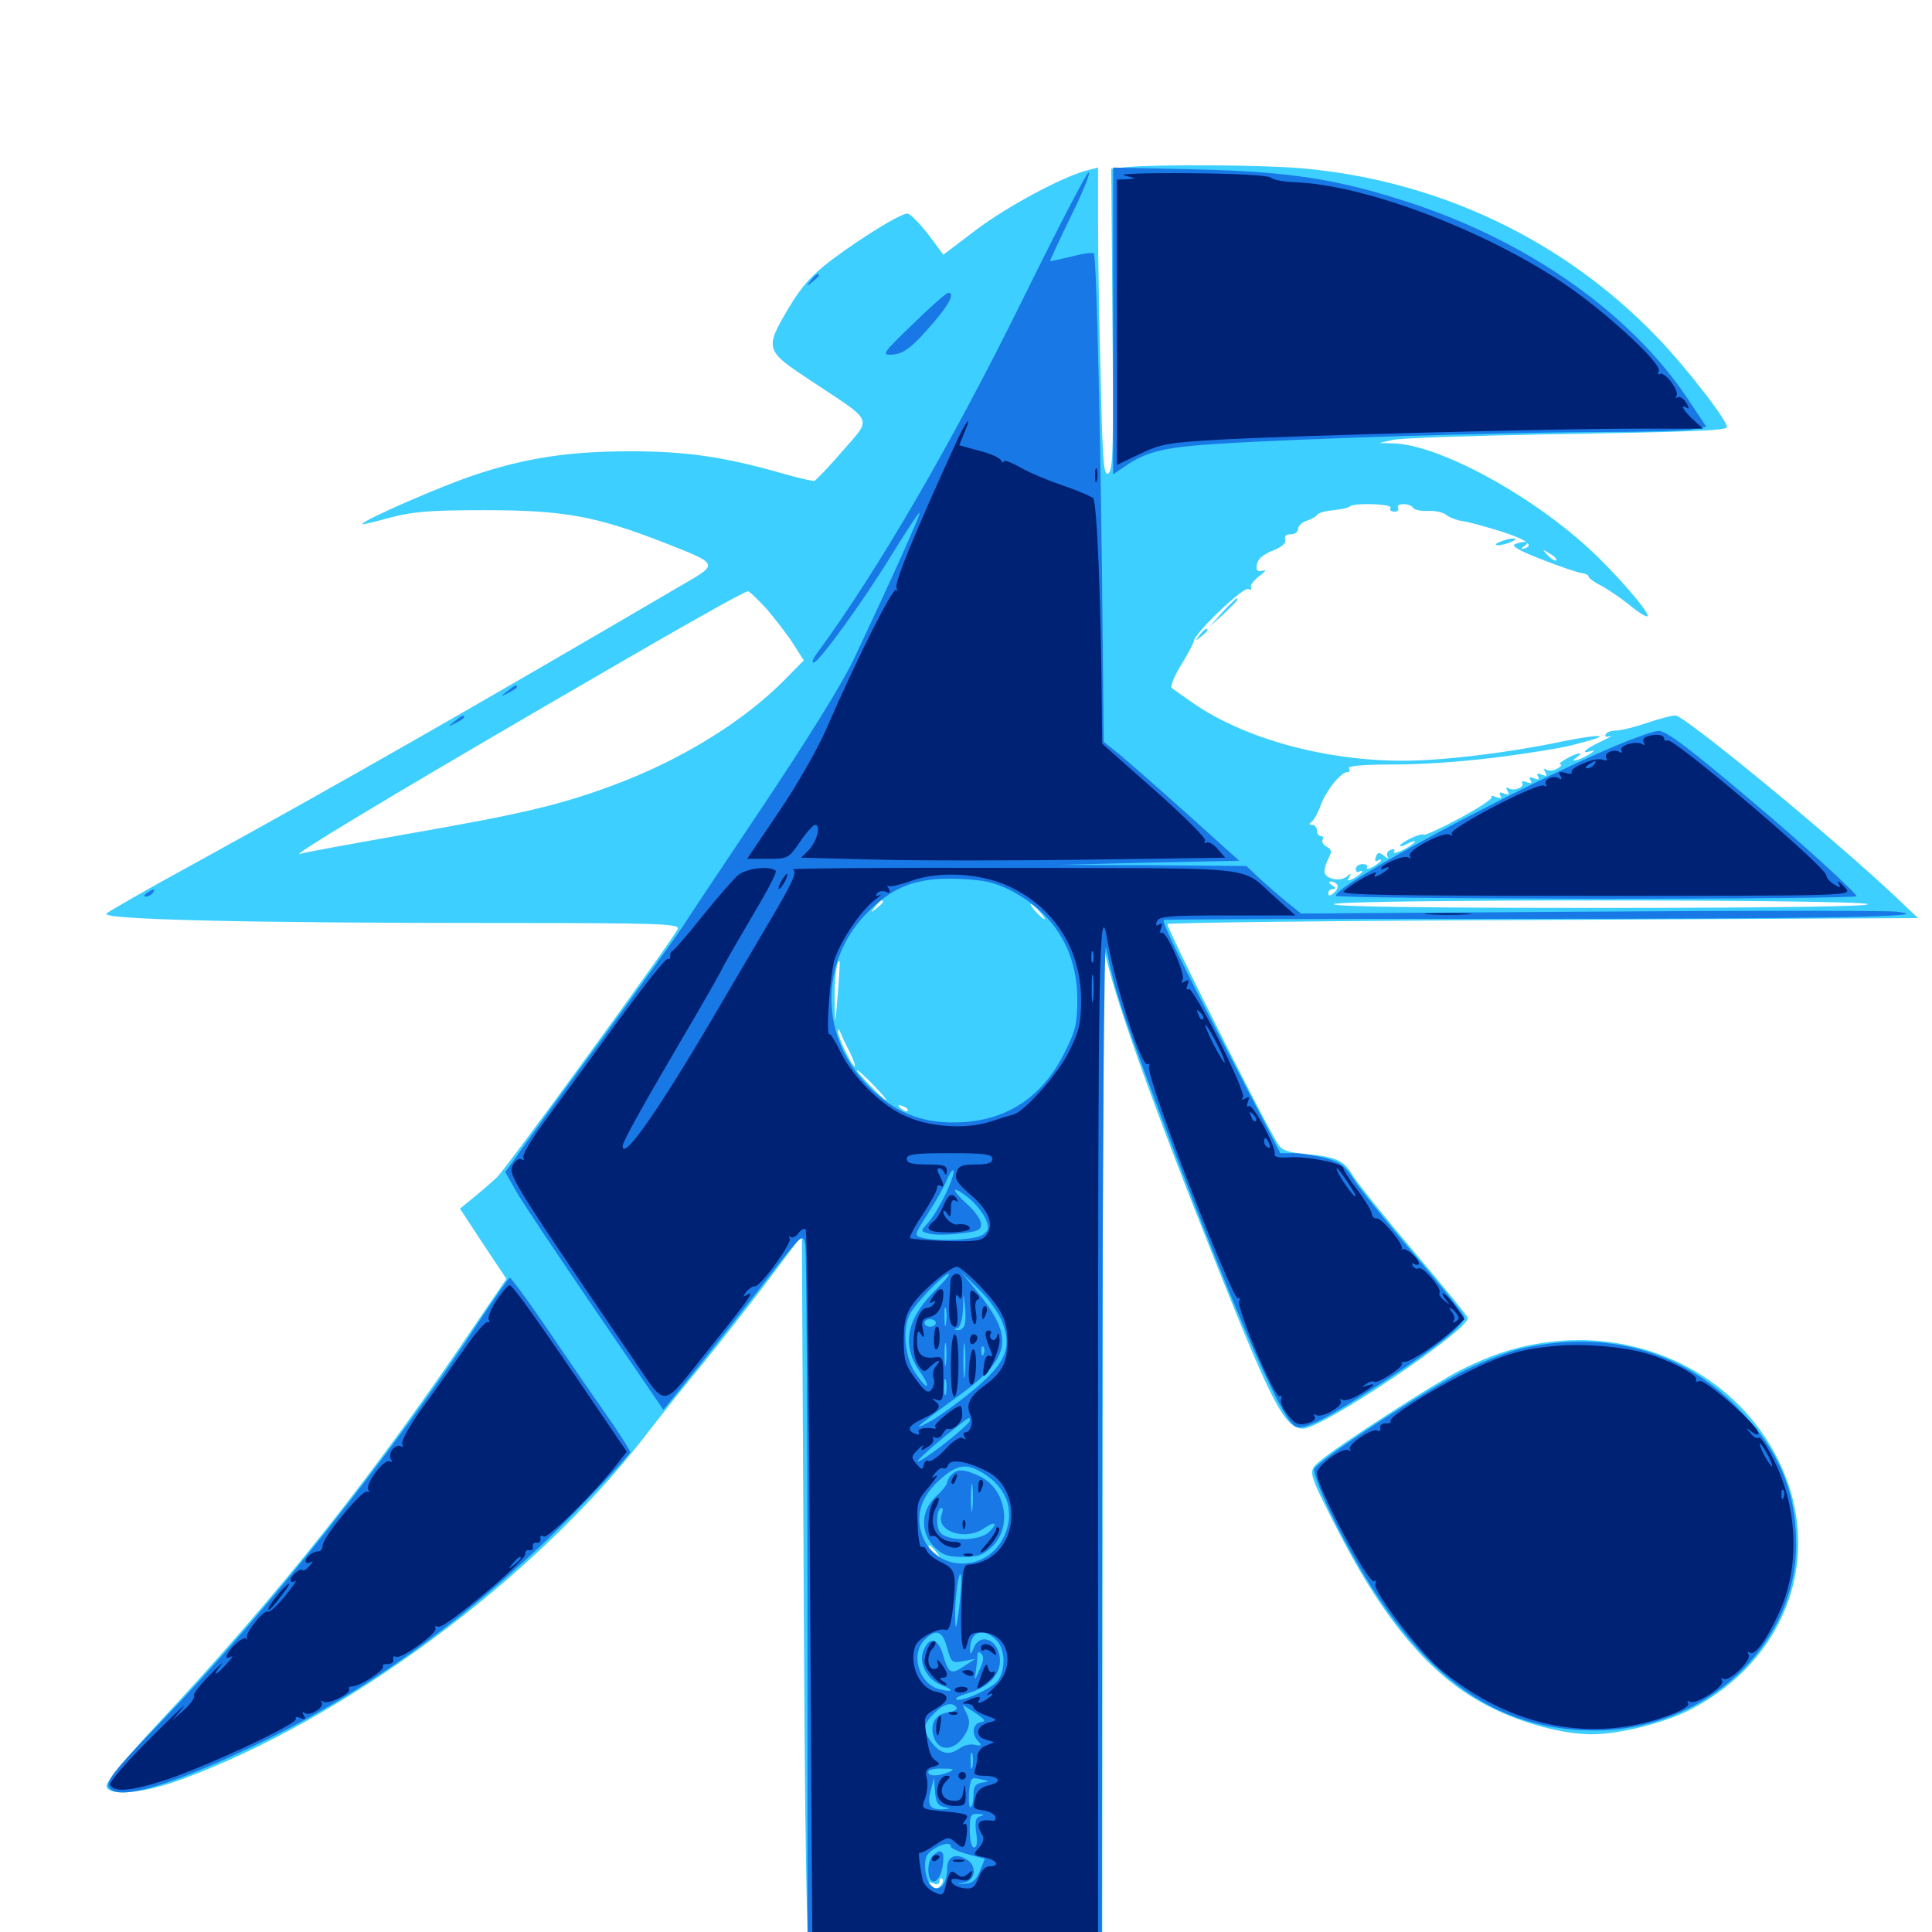 <svg xmlns="http://www.w3.org/2000/svg" viewBox="0 -1000 1000 1000">
	<path fill="#3ccfff" d="M583.008 -913.477L575.195 -912.695L575.781 -835.156C576.367 -769.531 576.172 -757.031 573.828 -755.078C571.289 -753.125 570.703 -759.766 569.727 -804.102C568.945 -832.227 568.359 -868.359 568.359 -884.375V-913.281L563.086 -911.914C550.781 -908.984 521.289 -893.164 505.273 -881.055L488.281 -868.164L480.273 -878.906C475.781 -884.57 471.094 -889.453 469.727 -889.453C466.016 -889.453 446.68 -877.539 430.664 -865.625C420.312 -857.812 415.039 -851.953 408.594 -841.211C395.508 -819.141 395.703 -818.75 420.312 -802.539C452.734 -781.055 451.367 -784.18 436.133 -766.602C429.102 -758.398 422.461 -751.562 421.68 -751.172C420.898 -750.781 412.5 -752.734 403.125 -755.469C374.023 -763.672 354.883 -766.406 326.172 -766.406C295.117 -766.406 272.461 -763.086 246.094 -754.297C229.297 -748.828 187.5 -730.664 187.5 -728.711C187.5 -728.32 193.945 -729.883 201.758 -732.031C213.477 -735.156 221.875 -735.938 250.977 -735.938C291.602 -735.938 308.398 -732.812 342.188 -719.727C372.656 -707.812 372.266 -708.398 353.125 -697.266C243.75 -633.203 175.391 -594.141 98.633 -551.953C75.977 -539.648 56.445 -528.32 55.078 -527.148C51.758 -524.023 127.734 -522.266 256.641 -522.266C341.992 -522.266 351.953 -521.875 350.781 -519.141C349.023 -514.648 261.914 -394.922 257.031 -390.43C254.688 -388.281 249.609 -383.789 245.508 -380.469L238.086 -374.414L250 -356.25L262.109 -338.086L247.07 -316.016C194.336 -237.695 145.508 -176.172 82.422 -108.594C64.844 -89.844 54.688 -77.344 55.078 -75.391C56.25 -70.117 74.219 -71.68 93.75 -78.906C177.539 -109.57 275.977 -182.227 333.398 -256.055C340.625 -265.43 354.492 -283.008 364.258 -294.727C373.828 -306.641 389.258 -326.172 398.438 -338.477L415.039 -360.547L416.016 -174.805C416.602 -47.656 417.578 11.328 419.141 12.891C420.508 14.258 445.117 14.648 495.703 14.453L570.508 13.867L570.703 -249.805C570.703 -394.922 571.289 -511.328 571.68 -508.594C575.391 -487.5 596.094 -429.492 631.055 -341.992C658.398 -273.438 665.234 -260.547 674.414 -260.547C684.375 -260.547 759.766 -311.133 759.766 -317.773C759.766 -318.555 747.266 -333.984 732.031 -351.953C716.797 -369.922 702.734 -387.5 700.586 -391.016C695.703 -399.219 691.992 -401.172 676.758 -402.539C666.797 -403.516 663.477 -404.492 661.523 -407.812C654.492 -418.555 603.32 -520.703 604.297 -521.68C605.078 -522.461 692.773 -523.438 799.219 -523.828L992.773 -524.805L981.25 -535.742C949.219 -566.016 871.875 -629.688 867.188 -629.688C865.234 -629.688 858.789 -627.93 852.344 -625.781C846.094 -623.633 838.867 -621.875 836.523 -621.875C834.18 -621.875 831.641 -621.094 831.055 -619.922C830.469 -618.75 831.445 -618.359 833.398 -618.945C835.352 -619.531 833.203 -618.359 828.711 -616.211C820.312 -612.305 817.383 -609.375 823.828 -611.328C825.586 -611.914 825 -610.938 822.266 -609.375C816.992 -606.25 811.523 -605.078 816.406 -608.203C817.969 -609.18 818.555 -610.156 817.383 -609.961C814.648 -609.961 805.273 -604.492 807.617 -604.297C808.789 -604.297 808.008 -603.32 806.055 -602.148C804.297 -601.172 801.758 -600.781 800.391 -601.562C799.023 -602.539 798.828 -602.148 799.805 -600.391C800.977 -598.438 800.586 -598.047 798.047 -599.023C795.898 -600 795.117 -599.609 796.094 -598.047C797.07 -596.484 796.484 -596.289 794.141 -597.07C791.992 -598.047 791.211 -597.656 792.188 -596.094C793.164 -594.531 792.578 -594.336 790.234 -595.117C788.477 -595.898 787.305 -595.703 787.891 -594.727C789.258 -592.578 783.594 -590.234 780.859 -591.992C779.492 -592.773 779.297 -592.188 780.273 -590.625C781.445 -588.672 781.055 -588.281 778.516 -589.258C776.367 -590.234 775.586 -589.844 776.562 -588.281C777.539 -586.719 776.758 -586.523 774.219 -587.5C772.266 -588.281 771.289 -588.281 772.07 -587.5C772.852 -586.719 765.43 -581.836 755.664 -576.562C745.898 -571.289 737.305 -567.383 736.914 -567.969C735.742 -569.141 724.609 -563.867 724.609 -562.109C724.609 -561.719 726.367 -562.109 728.516 -563.281C730.664 -564.453 732.422 -564.844 732.422 -564.453C732.422 -563.867 729.688 -561.914 726.367 -560.156C723.047 -558.594 720.898 -558.008 721.484 -559.18C722.266 -560.547 721.68 -560.742 719.922 -560.156C718.164 -559.57 717.383 -558.008 718.164 -556.641C718.945 -555.469 718.359 -555.469 716.406 -557.031C713.867 -558.984 713.086 -558.984 712.109 -556.445C711.523 -554.688 711.719 -553.906 712.891 -554.492C714.062 -555.078 714.844 -555.273 714.844 -554.688C714.844 -554.102 712.891 -552.734 710.742 -551.367C708.398 -550.195 707.031 -550 707.617 -550.977C708.203 -551.953 707.227 -552.734 705.273 -552.734C703.32 -552.734 701.758 -551.562 701.758 -550.195C701.758 -548.828 702.539 -548.242 703.516 -548.828C704.297 -549.414 705.078 -549.414 705.078 -548.828C705.078 -548.242 703.125 -546.875 700.977 -545.508C697.656 -543.75 697.07 -543.945 698.438 -546.094C699.609 -548.047 699.414 -548.242 697.07 -546.289C693.359 -543.359 685.547 -545.117 685.547 -549.023C685.547 -550.586 686.523 -553.711 687.695 -555.859C689.453 -559.18 689.258 -560.352 686.719 -561.719C684.961 -562.695 683.984 -564.258 684.57 -565.43C685.352 -566.406 684.766 -567.188 683.789 -567.188C682.617 -567.188 681.641 -568.555 681.641 -570.117C681.641 -571.68 680.469 -573.047 679.297 -573.047C677.539 -573.047 677.344 -573.633 678.906 -574.609C680.078 -575.391 682.227 -579.297 683.594 -583.203C686.328 -590.82 694.141 -600.391 697.461 -600.391C698.633 -600.391 698.828 -601.367 698.242 -602.344C697.461 -603.516 705.273 -604.297 720.117 -604.297C743.359 -604.297 770.508 -606.836 797.852 -611.328C809.766 -613.281 810.938 -613.477 820.117 -616.016C835.156 -619.922 827.344 -620.117 807.617 -616.016C779.492 -610.156 746.289 -606.25 725.977 -606.25C685.547 -606.25 643.75 -617.773 617.188 -636.328C612.5 -639.648 607.617 -642.969 606.641 -643.75C605.469 -644.531 607.422 -649.219 611.133 -655.469C614.648 -661.133 617.773 -666.992 617.969 -668.359C618.75 -672.656 643.359 -696.289 646.094 -695.117C647.461 -694.531 648.242 -694.922 647.461 -695.898C646.875 -696.875 648.828 -699.609 651.758 -701.758C654.883 -704.102 655.664 -705.273 653.906 -704.688C651.562 -703.906 650.391 -704.492 650.391 -706.055C650.391 -710.352 652.93 -712.695 659.766 -715.43C663.867 -717.188 665.82 -719.141 665.234 -720.703C664.648 -722.461 665.625 -723.438 667.969 -723.438C670.117 -723.438 671.875 -724.609 671.875 -726.172C671.875 -727.734 673.828 -729.688 676.367 -730.469C678.711 -731.25 681.25 -732.617 681.836 -733.594C682.422 -734.57 686.133 -735.547 690.234 -735.938C694.141 -736.328 697.852 -737.109 698.633 -737.891C700.781 -739.844 721.094 -739.258 719.727 -737.109C719.141 -736.133 719.922 -735.156 721.68 -735.156C723.438 -735.156 724.219 -736.133 723.633 -737.109C723.047 -738.281 724.219 -739.062 726.367 -739.062C728.516 -739.062 730.859 -738.281 731.445 -737.109C732.031 -736.133 735.547 -735.352 739.258 -735.547C742.969 -735.742 747.266 -734.766 748.633 -733.398C750.195 -732.227 754.102 -730.664 757.031 -730.273C760.156 -729.883 769.141 -727.344 776.758 -725C790.234 -720.703 794.531 -717.578 788.672 -716.016C786.914 -715.625 787.109 -716.016 789.062 -717.383C792.383 -719.727 789.258 -720.312 784.18 -718.359C782.031 -717.383 786.523 -714.844 798.242 -710.352C807.617 -706.641 816.992 -703.516 818.945 -703.32C820.703 -703.125 822.266 -702.344 822.266 -701.562C822.266 -700.781 825.195 -698.633 828.711 -696.875C832.031 -695.117 838.672 -690.625 843.359 -686.914C848.047 -683.008 852.148 -680.469 852.734 -681.055C854.297 -682.617 835.742 -703.906 822.07 -716.406C790.82 -744.922 744.141 -769.922 721.094 -770.508L713.867 -770.703L720.703 -772.266C724.414 -773.242 760.352 -774.414 800.781 -775.195C873.438 -776.367 892.188 -777.148 893.75 -778.711C895.508 -780.469 873.242 -809.375 857.617 -825.586C809.18 -875.977 744.336 -906.641 673.828 -912.891C652.734 -914.648 600.391 -915.039 583.008 -913.477ZM805.469 -709.961C805.078 -709.375 803.125 -710.547 801.172 -712.5C798.047 -715.82 798.047 -716.016 802.148 -713.477C804.492 -712.109 806.055 -710.547 805.469 -709.961ZM817.383 -705.859C816.797 -707.031 815.43 -707.812 814.258 -707.812C811.523 -707.812 812.109 -706.445 815.625 -705.078C817.188 -704.492 817.969 -704.688 817.383 -705.859ZM396.68 -684.961C401.172 -679.688 407.422 -671.68 410.547 -666.797L416.016 -658.203L405.859 -647.852C384.57 -626.367 352.148 -606.445 317.383 -593.555C290.039 -583.398 270.312 -578.711 210.938 -568.359C182.422 -563.281 157.422 -558.789 155.273 -558.008C150.195 -556.641 199.414 -586.328 281.25 -633.984C349.609 -673.828 384.766 -693.75 387.109 -693.945C387.695 -694.141 391.992 -690.039 396.68 -684.961ZM657.031 -561.523C657.617 -562.109 656.055 -563.672 653.711 -565.039C649.609 -567.578 649.609 -567.383 652.734 -564.062C654.688 -562.109 656.641 -560.938 657.031 -561.523ZM499.609 -544.336C502.539 -544.727 500 -545.117 494.141 -545.117C488.281 -545.117 485.742 -544.727 488.867 -544.336C491.797 -543.945 496.484 -543.945 499.609 -544.336ZM692.188 -541.992C692.773 -541.016 691.992 -539.258 690.43 -537.891C688.477 -536.133 687.5 -536.133 687.5 -537.695C687.5 -538.867 688.672 -539.844 690.039 -539.844C691.602 -539.844 691.406 -540.625 689.453 -541.797C687.695 -542.969 687.5 -543.75 688.867 -543.75C690.039 -543.75 691.602 -542.969 692.188 -541.992ZM457.031 -533.203C457.031 -532.812 455.469 -531.25 453.711 -529.883C450.586 -527.344 450.391 -527.539 452.93 -530.664C455.469 -533.789 457.031 -534.766 457.031 -533.203ZM966.797 -532.031C968.75 -530.859 920.703 -530.078 829.492 -530.078C736.523 -530.078 689.648 -530.664 690.43 -532.031C691.992 -534.57 962.695 -534.57 966.797 -532.031ZM538.086 -528.125C540.039 -525.977 541.211 -524.219 540.625 -524.219C540.039 -524.219 538.086 -525.977 536.133 -528.125C534.18 -530.273 533.008 -532.031 533.594 -532.031C534.18 -532.031 536.133 -530.273 538.086 -528.125ZM449.219 -525.391C449.219 -526.953 447.656 -525.977 445.117 -522.852C442.578 -519.727 442.773 -519.531 445.898 -522.07C447.656 -523.438 449.219 -525 449.219 -525.391ZM433.594 -485.156C432.227 -468.555 432.227 -468.555 432.031 -481.25C431.641 -492.188 433.203 -504.102 434.57 -502.344C434.766 -501.953 434.375 -494.336 433.594 -485.156ZM439.844 -455.469C441.797 -451.367 442.969 -448.047 442.383 -448.047C441.016 -448.047 433.594 -463.281 433.789 -466.016C433.789 -467.773 434.18 -467.578 434.961 -465.625C435.547 -464.062 437.695 -459.375 439.844 -455.469ZM452.148 -438.281C456.25 -433.984 459.375 -430.469 458.789 -430.469C458.203 -430.469 454.297 -433.984 450.195 -438.281C446.094 -442.578 442.969 -446.094 443.555 -446.094C444.141 -446.094 448.047 -442.578 452.148 -438.281ZM469.727 -425C469.141 -424.414 467.578 -425 466.211 -426.367C464.453 -428.32 464.648 -428.516 467.383 -427.344C469.336 -426.758 470.312 -425.586 469.727 -425ZM497.656 -419.336C499.414 -419.922 497.461 -420.312 493.164 -420.117C488.867 -420.117 487.305 -419.727 489.844 -419.336C492.188 -418.945 495.703 -418.945 497.656 -419.336ZM505.469 -399.805C508.398 -400.195 505.469 -400.586 499.023 -400.586C492.578 -400.586 490.234 -400.195 493.75 -399.805C497.266 -399.414 502.539 -399.414 505.469 -399.805ZM484.57 -196.68C487.109 -193.555 486.914 -193.359 483.984 -195.898C480.664 -198.438 479.688 -200 481.25 -200C481.641 -200 483.203 -198.438 484.57 -196.68ZM486.719 -23.828C484.961 -22.07 483.789 -22.07 482.031 -24.023C479.883 -25.977 480.078 -26.172 483.008 -25.195C484.961 -24.219 486.328 -24.805 486.328 -26.367C486.328 -27.734 486.914 -28.125 487.695 -27.539C488.477 -26.758 487.891 -25 486.719 -23.828ZM776.367 -719.531C773.828 -718.555 773.633 -717.773 775.391 -717.773C776.953 -717.773 780.078 -718.555 782.227 -719.531C784.766 -720.508 784.961 -721.289 783.203 -721.289C781.641 -721.289 778.516 -720.508 776.367 -719.531ZM632.617 -683.008L625.977 -675.586L633.398 -682.227C640.039 -688.672 641.602 -690.234 640.039 -690.234C639.648 -690.234 636.328 -686.914 632.617 -683.008ZM620.898 -671.289C618.359 -668.164 618.555 -667.969 621.68 -670.508C623.438 -671.875 625 -673.438 625 -673.828C625 -675.391 623.438 -674.414 620.898 -671.289ZM801.172 -305.273C785.742 -303.32 772.266 -299.023 755.859 -290.82C741.797 -283.594 691.602 -251.172 683.203 -243.75C676.758 -238.281 676.758 -238.672 692.578 -207.617C717.188 -159.57 741.992 -130.859 771.68 -116.211C788.477 -107.812 809.18 -102.344 823.828 -102.344C838.281 -102.344 861.719 -108.203 875.586 -115.43C932.617 -145.508 947.852 -210.742 909.766 -261.523C885.156 -294.141 843.359 -310.938 801.172 -305.273Z"/>
	<path fill="#1878e5" d="M576.172 -833.984V-754.492L581.641 -758.203C592.969 -766.211 602.148 -768.555 630.859 -770.312C673.242 -773.047 776.562 -776.172 825.195 -776.367C848.828 -776.367 871.484 -776.953 875.781 -777.734L883.203 -779.102L873.438 -793.75C844.336 -837.305 792.578 -874.023 732.031 -894.336C693.359 -907.227 668.164 -911.133 619.727 -912.305L576.172 -913.281ZM529.297 -844.922C492.969 -771.094 454.102 -704.102 422.07 -660.742C420.703 -658.594 420.117 -657.031 421.094 -657.031C423.828 -657.031 447.461 -689.648 461.914 -713.477C469.336 -725.391 475.586 -734.961 475.977 -734.57C476.562 -733.789 461.328 -699.805 441.797 -658.594C435.547 -645.508 417.773 -616.992 394.141 -581.641C373.438 -550.781 355.078 -523.242 353.32 -520.312C351.562 -517.578 332.227 -490.625 310.352 -460.547C288.281 -430.664 268.359 -403.125 266.016 -399.609L261.523 -393.359L267.383 -383.008C270.508 -377.539 289.062 -349.805 308.398 -321.484L343.359 -270.312L361.914 -293.164C371.875 -305.859 388.281 -326.562 397.852 -339.062C415.234 -361.523 415.625 -361.719 416.797 -355.859C417.383 -352.539 417.969 -268.359 417.969 -168.555V12.891H494.141H570.312L570.508 -252.344C570.703 -404.688 571.484 -514.062 572.461 -509.57C576.953 -487.695 579.883 -478.711 596.094 -435.352C635.352 -329.492 662.109 -266.992 670.117 -261.914C674.414 -259.18 684.961 -264.453 718.164 -286.133C745.312 -304.102 757.812 -314.062 757.812 -318.359C757.812 -319.531 746.289 -333.984 732.031 -350.586C717.969 -367.188 703.906 -384.57 700.781 -389.453C696.094 -396.68 693.555 -398.633 685.938 -400.586C680.859 -401.953 673.633 -403.125 669.727 -403.125H662.695L638.086 -450.586C611.133 -502.344 601.367 -522.656 602.344 -523.828C602.734 -524.219 682.031 -524.414 778.516 -524.414C943.359 -524.414 1006.25 -525.391 981.445 -528.125C976.172 -528.711 904.688 -528.711 822.656 -528.125L673.438 -527.148L666.406 -532.812C662.5 -535.938 656.055 -541.602 652.148 -545.117L645.117 -551.758L596.484 -552.148L547.852 -552.344L594.727 -553.516L641.406 -554.492L614.258 -578.906C599.219 -592.383 583.398 -606.25 579.102 -609.766L571.289 -616.016L570.703 -673.242C569.922 -763.086 567.578 -867.578 566.211 -868.75C565.625 -869.531 560.352 -868.75 554.492 -867.188C548.633 -865.82 543.75 -864.648 543.555 -864.844C543.359 -865.039 548.242 -875.586 554.297 -888.086C560.547 -900.586 564.648 -910.938 563.477 -910.742C562.5 -910.742 547.07 -881.055 529.297 -844.922ZM537.695 -552.148C538.867 -552.734 537.891 -553.125 535.156 -553.125C532.422 -553.125 531.445 -552.734 532.812 -552.148C533.984 -551.758 536.328 -551.758 537.695 -552.148ZM522.852 -539.258C545.312 -527.734 557.422 -508.203 557.617 -483.203C557.617 -470.508 556.836 -466.797 551.172 -455.469C540.039 -432.812 522.07 -420.508 498.047 -419.141C478.906 -418.164 465.039 -423.047 451.367 -435.938C423.828 -461.719 423.242 -502.93 450.195 -528.906C463.086 -541.602 475.391 -545.898 496.094 -545.117C509.375 -544.531 514.648 -543.359 522.852 -539.258ZM502.539 -399.805C508.008 -400.195 503.516 -400.391 492.188 -400.391C480.859 -400.391 476.367 -400.195 482.031 -399.805C487.5 -399.414 496.875 -399.414 502.539 -399.805ZM489.062 -381.25C486.328 -375.586 482.227 -368.945 480.078 -366.797C476.367 -362.695 476.367 -362.695 480.859 -361.523C483.203 -360.742 490.234 -360.742 496.484 -361.523C506.055 -362.5 507.812 -363.281 507.812 -366.406C507.812 -368.555 504.688 -373.047 500.977 -376.367C492.188 -384.18 491.992 -387.305 500.977 -380.273C504.688 -377.344 508.789 -372.266 510.156 -369.141C512.109 -364.258 511.914 -363.281 508.789 -360.938C505.078 -358.203 485.352 -357.227 477.148 -359.375C473.047 -360.547 473.242 -360.742 480.273 -371.875C484.375 -378.125 488.867 -386.133 490.234 -389.648C491.797 -393.164 493.164 -395.117 493.555 -393.945C493.945 -392.773 491.992 -387.109 489.062 -381.25ZM485.352 -333.398C469.531 -318.164 466.406 -304.492 475.586 -290.82C478.516 -286.914 480.273 -283.203 479.688 -282.617C479.297 -282.227 476.562 -285.156 473.828 -289.258C468.359 -297.266 466.992 -311.914 470.898 -319.727C473.633 -325.195 488.477 -340.625 491.016 -340.625C491.992 -340.625 489.453 -337.5 485.352 -333.398ZM518.75 -315.82C524.023 -302.148 520.508 -294.336 503.32 -280.078C495.703 -273.828 485.742 -266.602 481.445 -264.258C470.898 -258.594 474.219 -261.523 495.117 -276.758C523.633 -297.266 525.391 -307.422 505.469 -331.836L497.461 -341.602L506.445 -332.812C511.523 -328.125 516.992 -320.312 518.75 -315.82ZM499.219 -314.062C498.633 -312.5 497.07 -311.328 495.703 -311.523C493.75 -311.523 493.75 -311.914 495.703 -312.695C497.07 -313.086 498.242 -317.578 498.438 -322.656C498.633 -331.445 498.633 -331.641 499.414 -324.219C500 -320.117 499.805 -315.625 499.219 -314.062ZM489.648 -314.844C489.258 -312.305 488.867 -313.867 488.867 -318.164C488.672 -322.461 489.062 -324.414 489.648 -322.656C490.039 -320.703 490.039 -317.188 489.648 -314.844ZM484.375 -315.234C484.375 -314.258 483.008 -313.281 481.445 -313.281C479.883 -313.281 478.516 -314.258 478.516 -315.234C478.516 -316.406 479.883 -317.188 481.445 -317.188C483.008 -317.188 484.375 -316.406 484.375 -315.234ZM510.742 -313.281C511.328 -314.453 511.133 -315.234 509.961 -315.234C508.984 -315.234 507.422 -314.453 506.836 -313.281C506.25 -312.305 506.445 -311.328 507.617 -311.328C508.594 -311.328 510.156 -312.305 510.742 -313.281ZM499.414 -288.477C499.023 -284.375 498.633 -287.695 498.633 -295.703C498.633 -303.711 499.023 -307.031 499.414 -303.125C499.805 -299.023 499.805 -292.383 499.414 -288.477ZM489.648 -294.336C489.258 -291.211 488.867 -293.359 488.867 -298.633C488.867 -304.102 489.258 -306.445 489.648 -304.102C490.039 -301.562 490.039 -297.266 489.648 -294.336ZM509.18 -299.219C508.594 -297.656 508.008 -298.242 508.008 -300.391C507.812 -302.539 508.398 -303.711 508.984 -302.93C509.57 -302.344 509.766 -300.586 509.18 -299.219ZM489.648 -278.711C489.062 -276.758 488.672 -278.32 488.672 -282.031C488.672 -285.742 489.062 -287.305 489.648 -285.547C490.039 -283.594 490.039 -280.469 489.648 -278.711ZM501.953 -264.648C501.953 -262.891 483.398 -247.852 476.562 -244.141C471.68 -241.406 478.906 -248.242 490.625 -257.812C502.344 -267.188 501.953 -266.992 501.953 -264.648ZM506.445 -238.867C520.703 -231.445 525.781 -218.555 519.922 -205.273C510.938 -184.961 482.422 -186.133 476.758 -207.227C474.023 -216.602 477.344 -225.977 486.328 -233.984C494.531 -241.406 499.414 -242.578 506.445 -238.867ZM496.484 -167.773C494.922 -156.055 494.531 -155.469 494.336 -162.891C494.141 -172.656 496.484 -189.062 497.461 -184.375C497.852 -182.812 497.266 -175.391 496.484 -167.773ZM490.234 -147.07C492.383 -139.453 492.773 -139.062 498.633 -140.234L504.883 -141.406L499.219 -137.695C492.188 -133.008 491.016 -133.594 488.086 -143.555C485.352 -152.539 480.664 -153.125 477.734 -144.922C475.586 -138.672 480.078 -130.469 487.5 -127.734C493.555 -125.391 493.555 -124.023 487.305 -125.391C476.172 -127.344 470.703 -143.359 478.516 -151.172C484.57 -157.227 487.891 -156.055 490.234 -147.07ZM515.625 -151.172C520.312 -146.484 520.703 -136.328 516.602 -130.273C513.672 -125.977 496.875 -118.555 494.922 -120.508C494.336 -121.094 497.07 -122.461 500.977 -123.633C511.133 -126.367 517.578 -132.812 517.578 -140.43C517.578 -150.977 507.422 -155.664 503.906 -146.875C502.734 -143.75 502.148 -143.359 502.148 -145.703C501.758 -155.273 508.594 -158.203 515.625 -151.172ZM506.836 -135.352C504.688 -130.273 504.102 -129.883 504.883 -133.594C505.273 -136.328 505.859 -140.234 505.859 -142.383C505.859 -144.922 506.445 -145.508 508.008 -143.945C509.375 -142.578 509.18 -140.039 506.836 -135.352ZM495.117 -116.211C495.703 -115.234 493.75 -114.062 491.016 -113.672C484.57 -112.891 481.445 -108.398 483.008 -101.953C485.352 -92.578 494.727 -93.359 500 -103.125C501.953 -107.031 502.148 -109.375 500.391 -112.891L498.242 -117.578L504.688 -113.477C509.961 -109.961 510.547 -108.984 507.617 -108.594C503.32 -107.812 502.734 -102.344 506.445 -98.633C508.398 -96.484 508.008 -96.094 504.688 -96.875C502.539 -97.461 499.023 -96.68 497.07 -95.312C491.602 -91.211 487.109 -91.992 482.617 -97.656C477.344 -104.297 477.539 -107.422 483.398 -113.086C488.281 -118.164 492.969 -119.336 495.117 -116.211ZM503.32 -85.352C502.734 -83.398 502.344 -84.961 502.344 -88.672C502.344 -92.383 502.734 -93.945 503.32 -92.188C503.711 -90.234 503.711 -87.109 503.32 -85.352ZM491.211 -82.812C485.742 -80.469 480.469 -80.469 480.469 -82.812C480.469 -83.984 483.789 -84.766 487.891 -84.57C493.75 -84.57 494.336 -84.18 491.211 -82.812ZM508.398 -77.344C504.883 -76.758 503.906 -75.391 503.906 -71.094C503.906 -67.969 503.32 -65.039 502.539 -64.648C501.562 -64.062 501.367 -67.383 501.562 -71.875C502.344 -79.883 502.539 -80.273 507.422 -79.102C512.305 -78.125 512.305 -77.93 508.398 -77.344ZM488.867 -64.648C492.578 -63.867 492.383 -63.867 487.891 -63.477C481.25 -63.281 479.688 -65.625 481.836 -73.633L483.398 -79.883L483.984 -72.656C484.375 -66.992 485.547 -65.234 488.867 -64.648ZM507.617 -59.961C505.078 -59.375 504.492 -57.617 505.273 -51.367C506.055 -46.484 505.664 -43.75 504.102 -43.75C502.93 -43.75 501.953 -47.266 501.953 -52.539C501.953 -60.352 502.344 -61.328 506.445 -61.133C509.375 -60.938 509.766 -60.547 507.617 -59.961ZM492.188 -44.141C492.188 -43.359 496.094 -41.602 500.977 -40.234L509.766 -37.891L507.227 -31.641C505.273 -26.758 503.32 -25.195 499.414 -25C494.336 -24.805 494.336 -24.805 499.023 -25.586C505.273 -26.758 505.859 -34.766 499.805 -37.891C494.141 -41.016 490.234 -38.867 490.234 -32.617C490.039 -19.336 480.078 -19.141 478.906 -32.617C478.516 -37.891 479.297 -40.234 482.812 -42.578C487.5 -45.898 492.188 -46.68 492.188 -44.141ZM492.578 -236.719C491.211 -235.352 490.234 -233.594 490.234 -232.617C490.234 -231.641 487.695 -228.32 484.375 -225.391C476.562 -217.969 476.172 -206.836 483.594 -199.219C487.891 -195.117 490.625 -194.141 498.438 -194.141C506.445 -194.141 508.984 -195.117 513.867 -199.805C524.023 -210.156 520.508 -229.492 507.031 -235.938C499.023 -239.648 495.703 -239.844 492.578 -236.719ZM503.32 -219.141C502.93 -215.625 502.539 -217.969 502.539 -224.414C502.539 -230.859 502.93 -233.789 503.32 -230.859C503.711 -227.93 503.711 -222.656 503.32 -219.141ZM487.305 -215.82C484.57 -207.227 500 -202.344 509.375 -208.984C515.234 -213.086 516.797 -211.523 511.719 -206.836C506.641 -202.344 491.211 -202.148 486.914 -206.445C484.18 -209.18 484.57 -219.531 487.5 -219.531C488.086 -219.531 488.086 -217.773 487.305 -215.82ZM482.812 -39.453C479.492 -36.133 479.883 -26.172 483.203 -26.172C485.938 -26.172 488.281 -31.836 488.281 -38.477C488.281 -42.383 486.133 -42.773 482.812 -39.453ZM419.727 -854.883C417.188 -851.758 417.383 -851.562 420.508 -854.102C422.266 -855.469 423.828 -857.031 423.828 -857.422C423.828 -858.984 422.266 -858.008 419.727 -854.883ZM472.461 -832.227C457.617 -817.969 456.25 -816.211 460.938 -816.406C467.578 -816.602 471.484 -819.531 483.008 -832.812C491.406 -842.578 494.336 -848.438 490.82 -848.438C489.844 -848.438 481.641 -841.211 472.461 -832.227ZM262.5 -642.188C258.984 -639.453 258.984 -639.258 263.281 -641.406C265.625 -642.578 267.578 -643.945 267.578 -644.336C267.578 -645.898 266.602 -645.508 262.5 -642.188ZM235.156 -626.562C231.641 -623.828 231.641 -623.633 235.938 -625.781C238.281 -626.953 240.234 -628.32 240.234 -628.711C240.234 -630.273 239.258 -629.883 235.156 -626.562ZM836.914 -614.258C786.914 -593.359 691.406 -542.188 691.406 -536.328C691.406 -535.547 752.148 -534.961 826.172 -534.766C900.391 -534.766 960.938 -535.352 960.938 -536.133C960.938 -537.695 931.641 -564.453 907.422 -584.766C874.414 -612.695 862.305 -621.875 858.398 -621.68C856.25 -621.68 846.68 -618.359 836.914 -614.258ZM76.172 -537.891C74.414 -536.719 74.219 -535.938 75.586 -535.938C76.758 -535.938 78.516 -536.914 79.102 -537.891C80.664 -540.234 79.883 -540.234 76.172 -537.891ZM249.023 -317.578C203.32 -247.852 137.5 -164.844 82.812 -108.203C55.859 -80.273 52.93 -76.172 58.203 -73.242C66.211 -68.945 95.117 -78.516 137.695 -99.414C194.141 -127.148 248.047 -166.992 297.461 -217.188C313.281 -233.398 326.172 -247.461 326.172 -248.438C326.172 -249.414 319.727 -259.375 311.914 -270.508C304.102 -281.641 290.43 -301.562 281.445 -314.844C272.461 -327.93 264.453 -338.672 263.867 -338.672C263.281 -338.477 256.641 -329.102 249.023 -317.578ZM789.062 -302.344C782.031 -300.977 768.555 -295.703 758.789 -291.016C737.695 -280.469 681.836 -243.945 680.273 -239.648C679.688 -238.086 683.398 -227.93 688.672 -216.992C726.953 -138.477 768.164 -104.492 825.195 -104.297C882.227 -104.297 929.688 -148.047 929.688 -200.586C929.688 -228.906 920.117 -250.586 898.438 -272.266C869.727 -300.977 831.445 -311.523 789.062 -302.344Z"/>
	<path fill="#002274" d="M582.031 -909.18C588.281 -907.617 588.477 -907.617 583.594 -907.227L578.125 -907.031V-833.203V-759.375L590.039 -765.039C600.977 -770.312 604.688 -770.898 631.641 -772.461C671.289 -774.609 803.125 -778.125 846.484 -778.125H881.445L876.172 -783.008C871.094 -787.695 869.336 -791.211 873.242 -788.867C874.414 -788.086 874.219 -789.258 872.852 -791.406C871.484 -793.75 869.531 -794.922 868.359 -794.336C867.383 -793.75 867.188 -794.141 867.773 -795.117C869.336 -797.656 861.719 -807.812 859.18 -806.445C858.203 -805.664 858.008 -806.445 858.594 -808.008C860.156 -812.109 828.906 -840.625 807.031 -854.883C765.43 -882.031 705.859 -904.297 670.508 -905.664C664.258 -905.859 658.594 -907.031 657.812 -908.008C657.031 -909.18 640.234 -910.156 615.82 -910.352C592.188 -910.547 578.125 -909.961 582.031 -909.18ZM495.312 -771.875C474.023 -725.391 462.695 -698.047 464.062 -695.703C464.844 -694.336 464.648 -693.945 463.867 -694.727C462.109 -696.094 443.164 -658.398 427.344 -621.875C422.852 -611.719 411.914 -592.578 402.93 -579.492L386.719 -555.469H397.461C407.812 -555.469 408.203 -555.664 414.062 -564.258C417.383 -569.141 420.898 -573.047 421.875 -573.047C425 -573.047 423.047 -565.039 418.945 -560.352L414.648 -556.055L453.906 -555.078C475.586 -554.492 525 -554.492 563.672 -555.078L634.18 -556.055L630.273 -560.547C628.125 -563.086 625.391 -564.648 624.414 -563.867C623.242 -563.281 623.047 -563.672 623.828 -564.844C624.414 -566.016 613.086 -577.344 597.656 -591.016L570.508 -615.039L570.312 -631.641C569.922 -688.867 567.773 -740.234 565.82 -742.188C564.453 -743.164 557.422 -746.289 549.805 -748.828C542.383 -751.367 532.422 -755.469 527.93 -758.203C523.242 -760.742 519.531 -762.109 519.531 -761.133C519.531 -760.352 518.75 -760.547 517.969 -761.914C517.188 -763.281 511.914 -765.43 506.445 -766.797L496.484 -769.531L499.023 -775.781C503.516 -786.133 500.391 -782.812 495.312 -771.875ZM566.797 -753.711C566.797 -750.586 567.188 -749.414 567.773 -751.367C568.164 -753.125 568.164 -755.859 567.773 -757.227C567.188 -758.398 566.797 -757.031 566.797 -753.711ZM851.953 -618.555C850.781 -618.164 850.195 -616.602 850.781 -615.625C851.562 -614.258 851.172 -614.062 850 -614.844C846.875 -616.797 837.695 -614.062 839.258 -611.523C839.844 -610.547 839.453 -610.156 838.281 -610.742C835.352 -612.695 829.883 -610.156 831.445 -607.617C832.227 -606.445 831.445 -606.055 829.297 -606.836C825.781 -608.203 812.109 -602.539 813.477 -600.195C814.062 -599.414 812.5 -599.219 810.156 -600C807.031 -600.781 806.445 -600.391 807.617 -598.438C808.594 -596.875 808.398 -596.289 807.031 -597.07C804.102 -599.023 798.633 -596.484 800.195 -593.945C800.781 -592.773 800.391 -592.578 799.219 -593.359C796.094 -595.312 749.805 -571.094 751.367 -568.555C751.953 -567.383 751.562 -567.188 750.391 -567.969C747.266 -569.922 728.125 -559.766 729.688 -557.031C730.469 -555.664 730.273 -555.469 728.906 -556.25C726.758 -557.617 714.844 -552.539 714.844 -550.391C714.844 -549.805 715.82 -550 716.797 -550.586C717.969 -551.172 718.75 -551.367 718.75 -550.781C718.75 -550.195 716.797 -548.828 714.648 -547.461C711.328 -545.703 710.742 -545.898 712.109 -547.852C713.672 -550.391 700.391 -543.164 695.508 -538.672C693.359 -536.719 719.141 -536.328 825.781 -536.328C956.055 -536.328 958.594 -536.328 955.469 -540.039C951.953 -544.141 950.195 -544.922 952.148 -541.602C952.93 -540.43 951.758 -540.625 949.414 -542.188C947.07 -543.555 945.312 -545.703 945.312 -546.875C945.312 -551.172 865.82 -618.555 863.086 -616.797C862.109 -616.211 861.328 -616.797 861.328 -617.773C861.328 -619.922 856.445 -620.312 851.953 -618.555ZM825.195 -604.297C824.609 -603.32 822.852 -602.344 821.68 -602.344C820.312 -602.344 820.508 -603.125 822.266 -604.297C825.977 -606.641 826.758 -606.641 825.195 -604.297ZM381.641 -546.68C379.297 -544.531 370.898 -534.961 363.086 -525.195C355.469 -515.625 348.438 -507.617 347.852 -507.617C347.266 -507.617 346.875 -506.445 346.875 -505.273C347.07 -503.906 346.484 -503.125 345.703 -503.711C344.727 -504.297 332.422 -488.672 318.164 -469.141C303.906 -449.414 287.109 -426.562 280.859 -418.164C274.609 -409.57 270.117 -401.758 270.898 -400.781C271.484 -399.414 271.094 -399.219 269.922 -400C268.75 -400.586 266.797 -399.414 265.625 -397.266C262.891 -391.992 263.477 -390.82 327.539 -296.875C345.703 -270.508 341.602 -270.117 366.797 -301.562C388.086 -328.125 391.211 -332.617 386.328 -329.688C384.57 -328.516 384.57 -329.102 386.328 -331.445C387.891 -333.203 389.844 -334.375 390.625 -334.18C393.359 -333.594 410.156 -356.836 408.789 -358.984C408.008 -360.156 408.203 -360.547 409.18 -359.766C409.961 -358.984 411.914 -359.766 413.281 -361.719C414.648 -363.477 416.211 -364.453 416.992 -363.672C417.773 -363.086 418.75 -277.93 419.336 -174.805L420.508 12.891H494.531H568.359V-253.711C568.359 -502.93 568.945 -538.477 573.242 -513.086C577.148 -490.039 591.016 -447.266 593.945 -449.219C594.922 -449.805 595.117 -449.023 594.727 -447.656C592.969 -443.164 638.086 -326.367 640.82 -327.93C641.797 -328.711 641.992 -327.93 641.406 -326.367C640.039 -322.852 659.961 -275.781 662.305 -277.344C663.281 -277.93 663.672 -277.148 663.086 -275.781C662.5 -274.414 664.062 -270.703 666.602 -267.578C670.312 -262.891 672.07 -262.109 676.562 -263.281C679.688 -264.062 681.25 -265.43 680.469 -266.797C679.688 -268.164 679.883 -268.359 681.25 -267.578C684.18 -265.82 695.508 -272.266 693.945 -274.805C693.359 -275.977 693.75 -276.172 694.922 -275.391C696.094 -274.805 700.195 -275.977 703.906 -278.32C711.523 -282.812 712.891 -284.57 707.617 -282.812C704.688 -281.836 704.688 -282.031 707.031 -283.594C708.594 -284.766 710.547 -285.352 711.328 -284.766C713.086 -283.594 726.953 -292.773 725.586 -294.141C725 -294.531 725.781 -295.117 727.148 -295.117C730.273 -295.117 744.727 -304.688 752.539 -312.109L758.008 -317.188L753.906 -323.047C751.758 -326.172 748.828 -329.492 747.461 -330.273C746.094 -331.055 746.484 -329.883 748.047 -327.734C750.781 -324.219 750.781 -324.219 747.656 -326.758C745.703 -328.125 744.531 -330.078 745.117 -330.859C746.484 -333.008 736.328 -344.727 734.375 -343.555C733.398 -342.969 732.031 -343.555 731.25 -344.727C730.469 -346.289 730.664 -346.484 732.031 -345.703C733.398 -344.922 734.375 -345.117 734.375 -346.094C734.375 -348.633 727.539 -354.492 725.977 -353.32C725.195 -352.734 725 -352.93 725.586 -353.516C726.953 -355.469 715.039 -369.922 712.5 -369.336C711.328 -369.141 710.156 -370.312 709.961 -372.07C709.57 -373.828 706.25 -379.297 702.344 -384.375C698.438 -389.453 695.312 -394.336 695.312 -395.312C695.312 -397.852 676.953 -401.562 667.578 -400.977C661.914 -400.586 659.375 -401.172 659.766 -402.734C660.547 -406.445 648.438 -428.711 646.484 -427.539C645.312 -426.758 645.117 -427.734 645.898 -429.688C646.875 -432.227 646.484 -432.617 644.531 -431.445C642.969 -430.469 642.383 -430.664 643.359 -432.031C645.117 -434.961 617.578 -489.648 615.234 -488.086C614.062 -487.305 613.867 -488.281 614.648 -490.234C615.625 -492.773 615.234 -493.164 613.281 -491.992C611.523 -491.016 611.133 -491.211 612.109 -492.773C613.867 -495.508 603.516 -518.555 601.367 -517.188C600.391 -516.602 600.195 -517.773 600.977 -519.531C601.758 -521.875 601.562 -522.461 600 -521.484C598.438 -520.508 598.047 -521.094 598.828 -523.047C599.805 -525.781 605.273 -526.172 635.156 -526.172H670.508L661.133 -534.57C640.82 -552.344 656.836 -550.391 524.609 -550.781C459.961 -550.977 408.594 -550.586 410.352 -550C412.891 -548.828 410.547 -543.75 397.852 -522.266C389.258 -507.812 376.172 -485.352 368.555 -472.461C340.039 -424.023 322.266 -398.828 322.266 -406.836C322.266 -408.984 332.812 -427.93 353.906 -463.867C363.281 -479.688 372.656 -496.094 374.805 -500.586C377.148 -504.883 384.375 -517.383 390.82 -528.32C397.266 -539.062 402.148 -548.438 401.562 -549.219C398.633 -552.148 385.742 -550.586 381.641 -546.68ZM521.875 -541.406C545.312 -530.664 559.375 -508.984 559.57 -483.203C559.57 -470.508 558.789 -466.797 553.32 -455.664C547.656 -444.141 530.273 -424.609 524.414 -423.047C523.242 -422.852 518.164 -421.289 512.891 -419.531C500 -415.234 480.078 -416.602 467.578 -422.852C455.273 -428.711 441.602 -442.383 435.156 -455.273C432.422 -460.938 429.883 -465.039 429.492 -464.648C427.148 -462.5 429.688 -497.266 432.227 -504.297C436.133 -514.648 445.508 -528.32 452.539 -533.984C455.664 -536.328 456.836 -537.5 455.273 -536.719C453.516 -535.938 452.93 -536.133 453.906 -537.5C454.688 -538.672 456.641 -539.062 458.398 -538.477C460.742 -537.5 461.133 -537.891 459.961 -540.039C459.18 -541.602 458.984 -542.188 459.766 -541.406C460.547 -540.82 465.82 -541.992 471.289 -543.945C485.547 -549.219 506.836 -548.242 521.875 -541.406ZM565.82 -502.344C565.234 -500.977 564.844 -501.953 564.844 -504.688C564.844 -507.422 565.234 -508.398 565.82 -507.227C566.211 -505.859 566.211 -503.516 565.82 -502.344ZM565.82 -482.812C565.43 -479.297 565.039 -481.641 565.039 -488.086C565.039 -494.531 565.43 -497.461 565.82 -494.531C566.211 -491.602 566.211 -486.328 565.82 -482.812ZM622.656 -472.461C622.07 -471.875 620.898 -472.852 620.312 -474.805C619.141 -477.539 619.336 -477.734 621.289 -475.977C622.656 -474.609 623.242 -473.047 622.656 -472.461ZM629.883 -459.766C632.617 -454.492 634.375 -450 633.789 -450C633.398 -450 630.664 -454.492 627.93 -459.766C625.195 -465.234 623.438 -469.531 624.023 -469.531C624.414 -469.531 627.148 -465.234 629.883 -459.766ZM650 -419.727C649.414 -419.141 648.242 -420.117 647.656 -422.07C646.484 -424.805 646.68 -425 648.633 -423.242C650 -421.875 650.586 -420.312 650 -419.727ZM494.727 -413.477C495.898 -414.062 494.922 -414.453 492.188 -414.453C489.453 -414.453 488.477 -414.062 489.844 -413.477C491.016 -413.086 493.359 -413.086 494.727 -413.477ZM657.031 -407.812C657.617 -406.25 657.422 -405.469 656.25 -406.055C655.078 -406.641 654.297 -408.008 654.297 -409.18C654.297 -411.914 655.664 -411.328 657.031 -407.812ZM500 -405.859C500 -407.617 494.141 -408.594 493.164 -407.031C492.383 -405.859 493.75 -405.078 495.898 -405.078C498.242 -405.078 500 -405.469 500 -405.859ZM513.672 -400.195C513.672 -398.047 511.328 -397.266 505.078 -397.266C497.852 -397.266 496.094 -396.484 495.117 -393.164C493.945 -389.844 495.508 -387.5 502.539 -381.445C511.914 -373.438 514.648 -366.211 510.547 -360.742C508.398 -357.812 505.273 -357.227 490.039 -357.617C480.273 -358.008 471.68 -358.594 471.094 -359.18C470.508 -359.57 473.438 -365.234 477.539 -371.289C481.641 -377.539 484.961 -383.594 484.961 -384.961C484.961 -386.328 485.742 -386.914 486.719 -386.328C488.867 -384.961 488.672 -386.914 486.328 -391.602C484.961 -393.75 484.961 -395.312 486.133 -395.312C487.109 -395.312 488.477 -394.141 488.867 -392.969C489.453 -391.406 490.039 -391.797 490.039 -393.945C490.234 -396.68 488.477 -397.266 479.883 -397.266C471.875 -397.266 469.336 -398.047 469.336 -400.195C469.336 -402.539 473.242 -403.125 491.602 -403.125C509.961 -403.125 513.672 -402.539 513.672 -400.195ZM698.242 -387.109C701.367 -382.422 702.539 -379.688 700.977 -381.055C698.047 -383.398 690.625 -395.312 691.992 -395.312C692.383 -395.312 695.312 -391.602 698.242 -387.109ZM507.617 -333.984C518.945 -321.875 521.484 -316.406 521.484 -304.883C521.289 -294.727 518.555 -289.453 509.766 -283.008C501.953 -277.344 499.805 -272.852 502.148 -267.969C504.102 -264.453 502.539 -258.594 499.609 -258.594C498.633 -258.594 498.438 -257.617 499.219 -256.25C500.195 -254.883 499.805 -254.688 498.242 -255.664C496.68 -256.445 493.359 -254.297 489.258 -249.805C485.547 -245.898 481.641 -243.164 480.664 -243.75C479.688 -244.531 478.516 -243.555 478.125 -241.797C477.539 -239.062 477.148 -239.062 474.414 -242.188C471.484 -245.703 471.484 -246.094 475.195 -249.805C477.344 -251.953 478.516 -252.539 477.539 -251.172C476.367 -249.023 476.953 -249.023 480.078 -250.977C482.422 -252.344 483.594 -254.297 483.008 -255.469C482.422 -256.445 482.812 -256.641 483.984 -255.859C485.156 -255.273 486.914 -256.055 487.891 -257.812C488.867 -259.57 490.039 -260.742 490.43 -260.547C493.359 -259.375 498.047 -263.672 498.047 -267.578C498.047 -270.117 497.656 -272.266 497.07 -272.266C494.531 -272.266 482.812 -262.695 483.984 -261.523C484.766 -260.938 484.375 -260.352 483.398 -260.547C478.906 -261.523 474.414 -260.352 475.586 -258.594C476.172 -257.422 475.391 -257.227 473.828 -257.812C468.945 -259.766 470.117 -262.109 477.539 -265.625C485.938 -269.531 487.695 -272.07 484.18 -274.609C482.031 -276.172 482.227 -276.367 484.961 -275.391C487.891 -274.414 488.281 -275.781 488.281 -286.133C488.281 -297.266 488.086 -297.852 483.984 -297.461C477.344 -296.484 474.609 -299.023 474.609 -306.055C474.609 -310.938 475.195 -311.719 476.758 -309.375C478.32 -307.031 478.516 -307.617 477.734 -311.719C476.758 -316.211 477.344 -317.383 481.25 -318.359C485.547 -319.336 488.281 -324.023 488.281 -330.469C488.281 -334.18 485.547 -333.203 482.812 -328.711C480.859 -325.781 480.859 -325 482.617 -325.977C484.18 -326.953 484.57 -326.758 483.594 -325.391C482.812 -324.023 481.055 -323.047 479.883 -323.047C473.438 -323.047 470.117 -300 475.586 -292.969C478.125 -289.648 478.516 -289.648 481.445 -292.578C485.547 -296.484 487.695 -296.68 484.375 -292.773C483.008 -291.211 482.617 -288.477 483.203 -286.719C483.984 -284.961 483.398 -282.227 482.227 -280.859C480.273 -278.516 478.906 -279.492 473.828 -286.328C468.555 -293.359 467.773 -296.289 467.773 -306.445C467.773 -315.625 468.75 -319.727 472.461 -325C477.344 -332.031 491.602 -344.141 495.312 -344.336C496.484 -344.531 501.953 -339.844 507.617 -333.984ZM753.711 -320.312C755.469 -318.164 755.469 -317.188 753.516 -316.016C752.148 -315.234 751.562 -315.234 752.344 -316.211C753.125 -316.992 752.93 -318.945 751.758 -320.508C750.586 -321.875 750 -323.047 750.586 -323.047C750.977 -323.047 752.539 -321.875 753.711 -320.312ZM511.133 -238.281C527.344 -229.883 527.734 -202.93 511.719 -193.359C508.594 -191.602 504.492 -190.234 502.344 -190.234C498.633 -190.234 498.242 -188.867 497.656 -171.289C496.875 -150.391 498.438 -140.43 500.781 -149.805C501.758 -154.102 503.125 -155.078 507.812 -155.078C521.875 -155.078 526.367 -137.891 515.234 -127.148C511.719 -123.828 509.961 -121.875 511.328 -122.656C512.5 -123.438 513.672 -123.633 513.672 -123.047C513.672 -122.461 511.719 -121.094 509.57 -119.727C506.641 -118.164 505.859 -118.164 506.641 -119.727C508.203 -122.266 506.445 -122.266 500.977 -119.922C497.656 -118.555 497.656 -118.164 500.586 -118.164C502.344 -117.969 503.906 -117.188 503.906 -116.211C503.906 -115.234 506.836 -113.281 510.352 -112.109C516.602 -109.766 516.602 -109.766 511.719 -108.398C505.273 -106.641 504.297 -101.367 510.156 -99.609L514.648 -98.242L510.352 -96.484C507.812 -95.508 505.859 -92.969 505.859 -90.82C505.859 -88.672 505.273 -85.742 504.688 -83.984C503.711 -81.641 504.883 -80.859 509.375 -80.859C517.383 -80.859 519.141 -77.539 511.914 -75.977C508.398 -75.195 505.859 -73.242 505.078 -70.508C503.32 -63.867 503.516 -63.672 509.18 -62.891C511.914 -62.5 514.648 -61.133 515.234 -59.766C515.625 -58.398 514.844 -57.227 513.477 -57.617C506.25 -58.594 504.688 -56.055 508.594 -50C509.57 -48.438 508.789 -45.898 506.641 -43.555C503.516 -40.039 503.516 -39.844 509.375 -38.672C516.016 -37.305 517.969 -33.984 512.109 -33.984C509.961 -33.984 507.812 -31.641 506.445 -27.93C504.492 -23.047 503.32 -22.07 498.828 -22.656C495.898 -23.047 493.164 -24.414 492.578 -25.781C491.992 -27.539 493.164 -27.93 496.68 -27.148C500.195 -26.172 501.758 -26.758 502.734 -29.297C503.711 -32.031 503.516 -32.227 500.977 -30.078C498.828 -28.125 497.461 -28.125 495.312 -29.883C492.188 -32.422 491.406 -31.641 489.453 -23.828C488.281 -18.945 487.891 -18.555 483.398 -20.703C480.664 -21.875 478.125 -24.805 477.539 -26.953C475.781 -35.742 475.195 -41.797 475.977 -41.016C476.562 -40.625 480.078 -42.383 483.789 -44.922C490.234 -49.219 491.211 -49.414 494.141 -46.68C498.828 -42.578 499.414 -42.969 500.391 -50.391C500.781 -54.688 500.391 -56.641 499.023 -55.859C498.047 -55.273 498.242 -56.055 499.609 -57.812C501.758 -60.547 500.977 -61.133 491.797 -62.109C475.977 -63.672 476.758 -63.281 478.906 -69.531C480.078 -72.656 480.273 -77.148 479.688 -79.688C478.711 -83.398 479.492 -84.57 483.008 -85.547C486.523 -86.523 486.719 -87.109 484.57 -88.477C481.641 -90.43 480.664 -92.969 479.102 -104.688C478.125 -111.328 478.711 -112.305 484.18 -115.43C491.797 -119.922 491.797 -123.047 484.375 -124.414C475.781 -126.172 470.312 -138.672 473.828 -148.242C475.391 -152.148 485.742 -157.617 489.258 -156.445C491.016 -155.664 491.992 -158.398 492.969 -165.43C495.312 -185.547 494.727 -187.695 487.5 -191.211C483.789 -192.969 480.273 -195.703 479.688 -197.266C479.102 -199.023 477.93 -199.805 476.953 -199.219C476.172 -198.828 475.195 -203.906 475 -210.742C474.414 -222.266 474.805 -223.438 480.859 -230.469C484.375 -234.57 485.938 -237.109 484.375 -236.133C481.836 -234.57 481.836 -234.961 484.18 -237.695C485.547 -239.453 487.5 -240.625 488.281 -240.039C489.062 -239.453 490.234 -240.234 490.82 -241.797C492.188 -245.117 501.172 -243.555 511.133 -238.281ZM478.516 -75C478.516 -76.172 477.539 -76.953 476.367 -76.953C475.391 -76.953 475 -76.172 475.586 -75C476.172 -74.023 477.148 -73.047 477.734 -73.047C478.125 -73.047 478.516 -74.023 478.516 -75ZM488.281 -375.781C486.914 -372.656 484.766 -368.945 483.203 -367.773C478.125 -363.672 480.469 -362.109 491.211 -362.109C497.07 -362.109 501.953 -363.086 501.953 -364.062C501.953 -365.82 499.023 -366.797 495.312 -366.211C492.969 -365.82 488.281 -369.922 488.281 -372.656C488.281 -373.828 489.258 -373.438 490.234 -371.875C491.797 -369.531 492.188 -370.117 492.188 -374.414C492.188 -378.125 492.969 -379.492 494.531 -378.516C495.898 -377.734 496.094 -377.93 495.312 -379.297C492.969 -383.008 490.82 -382.031 488.281 -375.781ZM491.992 -337.305C491.992 -335.352 491.602 -330.664 491.406 -326.953C490.625 -318.555 491.797 -313.281 494.336 -313.281C495.703 -313.281 495.898 -316.797 495.312 -322.656C494.336 -329.102 494.727 -331.055 496.094 -328.906C497.461 -326.758 498.047 -327.734 498.047 -333.398C498.047 -338.477 497.266 -340.625 495.117 -340.625C493.555 -340.625 492.188 -339.062 491.992 -337.305ZM502.344 -323.633C502.734 -318.164 503.711 -314.062 504.688 -314.648C505.469 -315.234 505.664 -318.164 505.078 -321.289C504.492 -324.414 504.883 -326.953 506.055 -327.344C507.422 -327.734 506.836 -329.102 505.078 -330.664C502.148 -333.203 501.758 -332.617 502.344 -323.633ZM508.398 -320.898C508.008 -316.406 508.984 -316.016 510.352 -320.117C511.133 -321.68 510.938 -323.242 510.156 -323.828C509.375 -324.414 508.398 -323.047 508.398 -320.898ZM484.18 -312.891C483.008 -308.203 483.203 -301.562 484.57 -301.562C485.547 -301.562 486.328 -304.297 486.328 -307.422C486.328 -310.742 485.938 -313.281 485.352 -313.281C484.766 -313.281 484.375 -313.086 484.18 -312.891ZM510.352 -308.008C510.742 -306.055 511.914 -302.734 512.891 -300.781C513.867 -298.242 513.672 -297.461 512.305 -298.242C511.133 -299.023 509.766 -297.266 509.375 -293.75C508.789 -290.43 508.789 -287.891 509.18 -287.891C511.523 -287.891 517.578 -301.562 517.383 -306.445C517.188 -309.766 516.797 -310.742 516.211 -308.789C515.82 -307.031 514.453 -305.859 513.477 -306.641C512.5 -307.227 512.109 -308.594 512.695 -309.57C513.477 -310.547 512.891 -311.328 511.523 -311.328C510.352 -311.328 509.766 -309.766 510.352 -308.008ZM492.188 -292.578C492.188 -282.031 492.969 -276.367 494.141 -277.148C495.312 -277.734 496.094 -285.352 496.094 -293.945C496.094 -302.93 495.312 -309.375 494.141 -309.375C492.969 -309.375 492.188 -302.539 492.188 -292.578ZM501.953 -306.25C501.953 -304.688 502.93 -303.906 503.906 -304.492C505.078 -305.078 505.859 -306.445 505.859 -307.617C505.859 -308.594 505.078 -309.375 503.906 -309.375C502.93 -309.375 501.953 -308.008 501.953 -306.25ZM501.562 -291.992C501.172 -285.742 501.758 -282.812 503.125 -283.398C505.469 -284.18 506.055 -301.562 503.711 -301.562C502.93 -301.562 501.953 -297.266 501.562 -291.992ZM493.164 -234.961C492.383 -233.789 492.188 -232.617 492.773 -232.031C493.164 -231.445 494.141 -232.422 494.727 -234.18C496.094 -237.5 494.922 -238.086 493.164 -234.961ZM506.445 -231.055C506.055 -226.562 507.031 -226.172 508.398 -230.273C509.18 -231.836 508.984 -233.398 508.203 -233.984C507.422 -234.57 506.445 -233.203 506.445 -231.055ZM482.617 -221.875C480.078 -216.992 479.688 -203.32 482.227 -204.883C483.398 -205.469 484.766 -204.688 485.742 -203.32C487.891 -199.609 495.508 -197.461 497.07 -200C497.852 -201.172 496.289 -201.953 493.555 -201.953C484.766 -201.953 479.883 -211.328 484.57 -219.922C485.742 -222.07 486.133 -224.219 485.742 -224.805C485.156 -225.195 483.789 -224.023 482.617 -221.875ZM498.242 -210.547C498.242 -208.398 498.828 -207.812 499.414 -209.375C500 -210.742 499.805 -212.5 499.219 -213.086C498.633 -213.867 498.047 -212.695 498.242 -210.547ZM515.625 -208.398C515.625 -207.422 513.477 -204.102 510.742 -200.977C508.008 -198.047 506.836 -196.094 508.008 -196.484C511.523 -197.656 518.555 -207.422 516.992 -209.18C516.211 -209.766 515.625 -209.57 515.625 -208.398ZM499.609 -194.727C498.047 -195.312 498.633 -195.898 500.781 -195.898C502.93 -196.094 504.102 -195.508 503.32 -194.922C502.734 -194.336 500.977 -194.141 499.609 -194.727ZM480.664 -147.656C479.492 -145.312 478.516 -141.992 478.516 -139.844C478.516 -136.133 486.133 -127.734 489.453 -127.734C490.43 -127.734 489.844 -128.711 488.281 -129.688C486.328 -130.859 486.133 -131.641 487.891 -131.641C491.016 -131.641 490.82 -133.984 487.305 -138.672C485.352 -141.211 484.766 -141.406 485.352 -139.258C486.133 -137.305 485.352 -136.133 483.398 -136.133C479.883 -136.133 479.492 -143.555 482.812 -146.875C483.984 -148.047 484.57 -149.609 483.984 -150.391C483.203 -150.977 481.836 -149.805 480.664 -147.656ZM488.281 -134.375C488.281 -134.57 486.914 -134.961 485.352 -134.961C483.789 -134.961 483.008 -134.18 483.594 -133.203C484.57 -131.836 488.281 -132.812 488.281 -134.375ZM507.812 -147.07C507.812 -145.703 508.398 -145.312 509.18 -145.898C509.766 -146.68 511.719 -146.094 513.281 -144.727C515.82 -142.773 516.016 -142.969 515.234 -145.312C514.062 -149.023 507.812 -150.391 507.812 -147.07ZM508.203 -133.789C506.836 -130.078 505.859 -126.758 505.859 -126.367C505.859 -124.805 513.672 -130.859 514.648 -133.203C515.039 -134.57 514.844 -135.156 513.867 -134.57C512.891 -133.984 511.719 -135.156 511.328 -136.914C510.742 -139.453 509.961 -138.477 508.203 -133.789ZM498.047 -134.766C498.047 -135.156 499.414 -135.547 500.977 -135.547C502.539 -135.547 503.906 -134.766 503.906 -133.594C503.906 -132.617 502.539 -132.227 500.977 -132.812C499.414 -133.594 498.047 -134.375 498.047 -134.766ZM494.141 -125.391C494.141 -123.438 499.414 -123.438 500.781 -125.391C501.172 -126.172 500 -126.953 497.852 -126.953C495.898 -126.953 494.141 -126.172 494.141 -125.391ZM491.797 -112.695C490.234 -113.281 490.82 -113.867 492.969 -113.867C495.117 -114.062 496.289 -113.477 495.508 -112.891C494.922 -112.305 493.164 -112.109 491.797 -112.695ZM485.156 -109.375C484.57 -107.812 484.375 -104.883 484.766 -102.93C485.352 -100.781 485.938 -101.758 486.523 -105.859C487.695 -112.5 486.914 -114.062 485.156 -109.375ZM496.094 -80.859C496.094 -79.883 497.07 -78.906 498.047 -78.906C499.219 -78.906 500 -79.883 500 -80.859C500 -82.031 499.219 -82.812 498.047 -82.812C497.07 -82.812 496.094 -82.031 496.094 -80.859ZM485.547 -75.781C483.789 -69.336 487.305 -65.234 494.336 -65.234C499.414 -65.234 500 -65.82 499.805 -71.68C499.414 -77.148 499.414 -77.344 498.633 -72.852C498.047 -68.75 496.875 -67.578 493.164 -67.969C487.5 -68.164 485.547 -73.828 489.648 -77.93C492.188 -80.469 492.188 -80.859 489.648 -80.859C488.086 -80.859 486.133 -78.516 485.547 -75.781ZM482.422 -37.695C482.422 -36.719 483.398 -36.328 484.375 -36.914C485.547 -37.5 486.328 -38.477 486.328 -39.062C486.328 -39.453 485.547 -39.844 484.375 -39.844C483.398 -39.844 482.422 -38.867 482.422 -37.695ZM493.75 -36.523C492.383 -37.109 493.359 -37.5 496.094 -37.5C498.828 -37.5 499.805 -37.109 498.633 -36.523C497.266 -36.133 494.922 -36.133 493.75 -36.523ZM404.297 -543.75C403.125 -541.602 402.734 -539.844 403.125 -539.844C403.711 -539.844 405.078 -541.602 406.25 -543.75C407.422 -545.898 407.812 -547.656 407.422 -547.656C406.836 -547.656 405.469 -545.898 404.297 -543.75ZM739.844 -526.758C734.18 -527.148 738.281 -527.344 749.023 -527.344C759.766 -527.344 764.453 -527.148 759.375 -526.758C754.297 -526.367 745.508 -526.367 739.844 -526.758ZM257.031 -326.953C254.102 -322.461 252.344 -318.164 252.93 -316.992C253.711 -316.016 253.32 -315.43 252.344 -315.625C251.172 -316.016 245.703 -309.57 240.234 -301.562C234.57 -293.555 224.805 -279.688 218.359 -270.898C211.719 -261.719 207.422 -253.711 208.203 -252.344C208.984 -251.172 208.789 -250.781 207.617 -251.367C204.883 -253.125 200.391 -247.656 202.344 -244.727C203.125 -243.359 202.93 -242.969 201.758 -243.555C199.023 -245.312 188.867 -231.836 190.625 -228.906C191.406 -227.734 191.211 -227.344 190.039 -227.93C187.695 -229.297 166.992 -204.297 166.992 -200C166.992 -198.438 166.016 -197.07 165.039 -197.07C162.109 -197.07 158.203 -194.141 158.203 -191.992C158.203 -190.82 159.375 -190.625 160.742 -191.406C162.305 -192.383 162.109 -191.797 160.352 -189.648C158.789 -187.695 157.227 -186.719 156.641 -187.305C155.273 -188.477 150.391 -184.375 150.391 -182.031C150.391 -181.055 151.562 -180.859 152.734 -181.641C154.102 -182.617 151.758 -179.102 147.656 -174.023C143.555 -168.945 139.453 -165.234 138.672 -165.82C136.719 -166.992 127.148 -155.273 127.734 -152.344C128.125 -151.172 127.93 -150.977 127.344 -151.758C126.953 -152.734 124.414 -151.367 121.875 -149.023C116.992 -144.336 115.43 -140.234 119.727 -142.578C120.898 -143.359 119.922 -141.602 117.383 -138.867C111.523 -132.422 109.375 -131.836 114.258 -138.086C116.211 -140.43 113.672 -138.281 108.594 -133.008C103.516 -127.93 99.805 -123.047 100.391 -122.266C100.977 -121.289 98.633 -117.969 95.117 -114.844L88.867 -109.18L94.531 -116.016C97.656 -119.727 90.43 -112.891 78.32 -100.781C66.211 -88.867 56.641 -77.734 57.031 -76.367C58.594 -72.07 67.969 -72.852 86.328 -78.906C108.008 -86.133 154.688 -108.008 153.125 -110.352C152.539 -111.328 153.711 -111.523 155.469 -110.742C158.008 -109.766 158.398 -110.156 157.227 -112.109C156.25 -113.867 156.445 -114.258 157.812 -113.281C160.742 -111.523 168.555 -116.797 166.406 -118.945C165.625 -119.922 166.211 -119.922 167.383 -119.141C170.117 -117.578 182.031 -123.633 180.664 -125.781C180.273 -126.562 181.055 -127.148 182.422 -127.148C186.328 -127.148 199.414 -135.742 198.242 -137.5C197.656 -138.281 198.828 -138.867 200.781 -138.672C202.539 -138.672 203.906 -139.648 203.516 -141.016C203.32 -142.578 203.906 -143.164 204.883 -142.383C207.422 -141.016 226.953 -154.883 225.391 -157.227C224.805 -158.203 225.586 -158.594 226.953 -158.008C230.078 -156.836 272.656 -192.578 271.875 -195.703C271.68 -197.07 272.656 -197.852 273.828 -197.656C275.195 -197.266 276.172 -198.242 275.781 -199.609C275.586 -200.781 276.562 -201.758 277.734 -201.562C279.102 -201.172 280.078 -202.148 279.688 -203.516C279.492 -205.078 280.078 -205.664 281.445 -204.688C283.594 -203.516 308.008 -227.539 319.531 -242.383L324.414 -248.633L310.742 -268.75C276.758 -318.945 265.43 -334.766 263.672 -334.766C262.891 -334.766 259.961 -331.25 257.031 -326.953ZM269.531 -193.359C269.531 -192.969 267.969 -191.406 266.211 -190.039C263.086 -187.5 262.891 -187.695 265.43 -190.82C267.969 -193.945 269.531 -194.922 269.531 -193.359ZM804.688 -303.32C787.5 -301.758 777.148 -298.633 759.57 -289.844C739.844 -280.078 718.555 -266.406 719.727 -264.453C720.312 -263.672 719.141 -263.086 717.188 -263.281C715.43 -263.281 714.062 -262.305 714.453 -260.938C714.648 -259.375 714.062 -258.789 712.891 -259.57C710.352 -261.133 696.875 -251.953 698.828 -249.805C699.609 -248.828 699.219 -248.828 698.047 -249.414C694.922 -251.172 681.641 -241.406 681.641 -237.5C681.641 -230.273 708.398 -179.883 711.133 -181.641C712.109 -182.227 712.5 -181.445 711.914 -180.078C710.547 -176.562 734.375 -145.312 745.508 -135.938C781.836 -105.859 824.219 -97.266 864.258 -112.305C870.703 -114.648 874.609 -117.188 873.828 -118.359C873.047 -119.727 873.438 -119.922 874.609 -119.141C877.734 -117.383 893.164 -127.344 891.406 -130.078C890.625 -131.25 890.82 -131.641 891.992 -131.055C894.922 -129.102 906.836 -140.82 905.078 -143.555C904.297 -144.922 904.492 -145.312 905.859 -144.531C908.398 -142.969 914.648 -151.562 920.898 -165.43C931.445 -188.281 930.664 -217.969 918.945 -242.578C915.234 -250.391 911.328 -256.445 910.352 -255.859C909.375 -255.273 907.422 -256.25 906.055 -258.203C903.516 -261.133 903.711 -261.328 906.836 -258.789C908.594 -257.422 910.156 -257.031 910.156 -258.203C910.156 -261.914 882.617 -286.328 879.688 -285.156C878.125 -284.57 877.344 -284.961 877.93 -285.938C879.297 -288.086 863.672 -296.289 851.562 -299.609C839.062 -303.125 819.336 -304.688 804.688 -303.32ZM836.523 -300.195C837.695 -300.781 836.328 -301.172 833.008 -301.172C829.883 -301.172 828.711 -300.781 830.664 -300.195C832.422 -299.805 835.156 -299.805 836.523 -300.195ZM915.039 -246.875C916.797 -243.75 917.578 -241.016 917.188 -241.016C916.602 -241.016 914.844 -243.75 913.086 -246.875C911.328 -250.195 910.547 -252.734 910.938 -252.734C911.523 -252.734 913.281 -250.195 915.039 -246.875ZM923.242 -225C922.656 -223.438 922.07 -224.023 922.07 -226.172C921.875 -228.32 922.461 -229.492 923.047 -228.711C923.633 -228.125 923.828 -226.367 923.242 -225ZM854.883 -110.938C855.664 -111.523 854.492 -112.109 852.344 -111.914C850.195 -111.914 849.609 -111.328 851.172 -110.742C852.539 -110.156 854.297 -110.352 854.883 -110.938ZM145.117 -176.172C140.82 -171.094 137.891 -166.797 139.258 -166.797C139.844 -166.797 142.578 -169.922 145.312 -173.633C151.172 -181.25 151.172 -182.617 145.117 -176.172Z"/>
</svg>